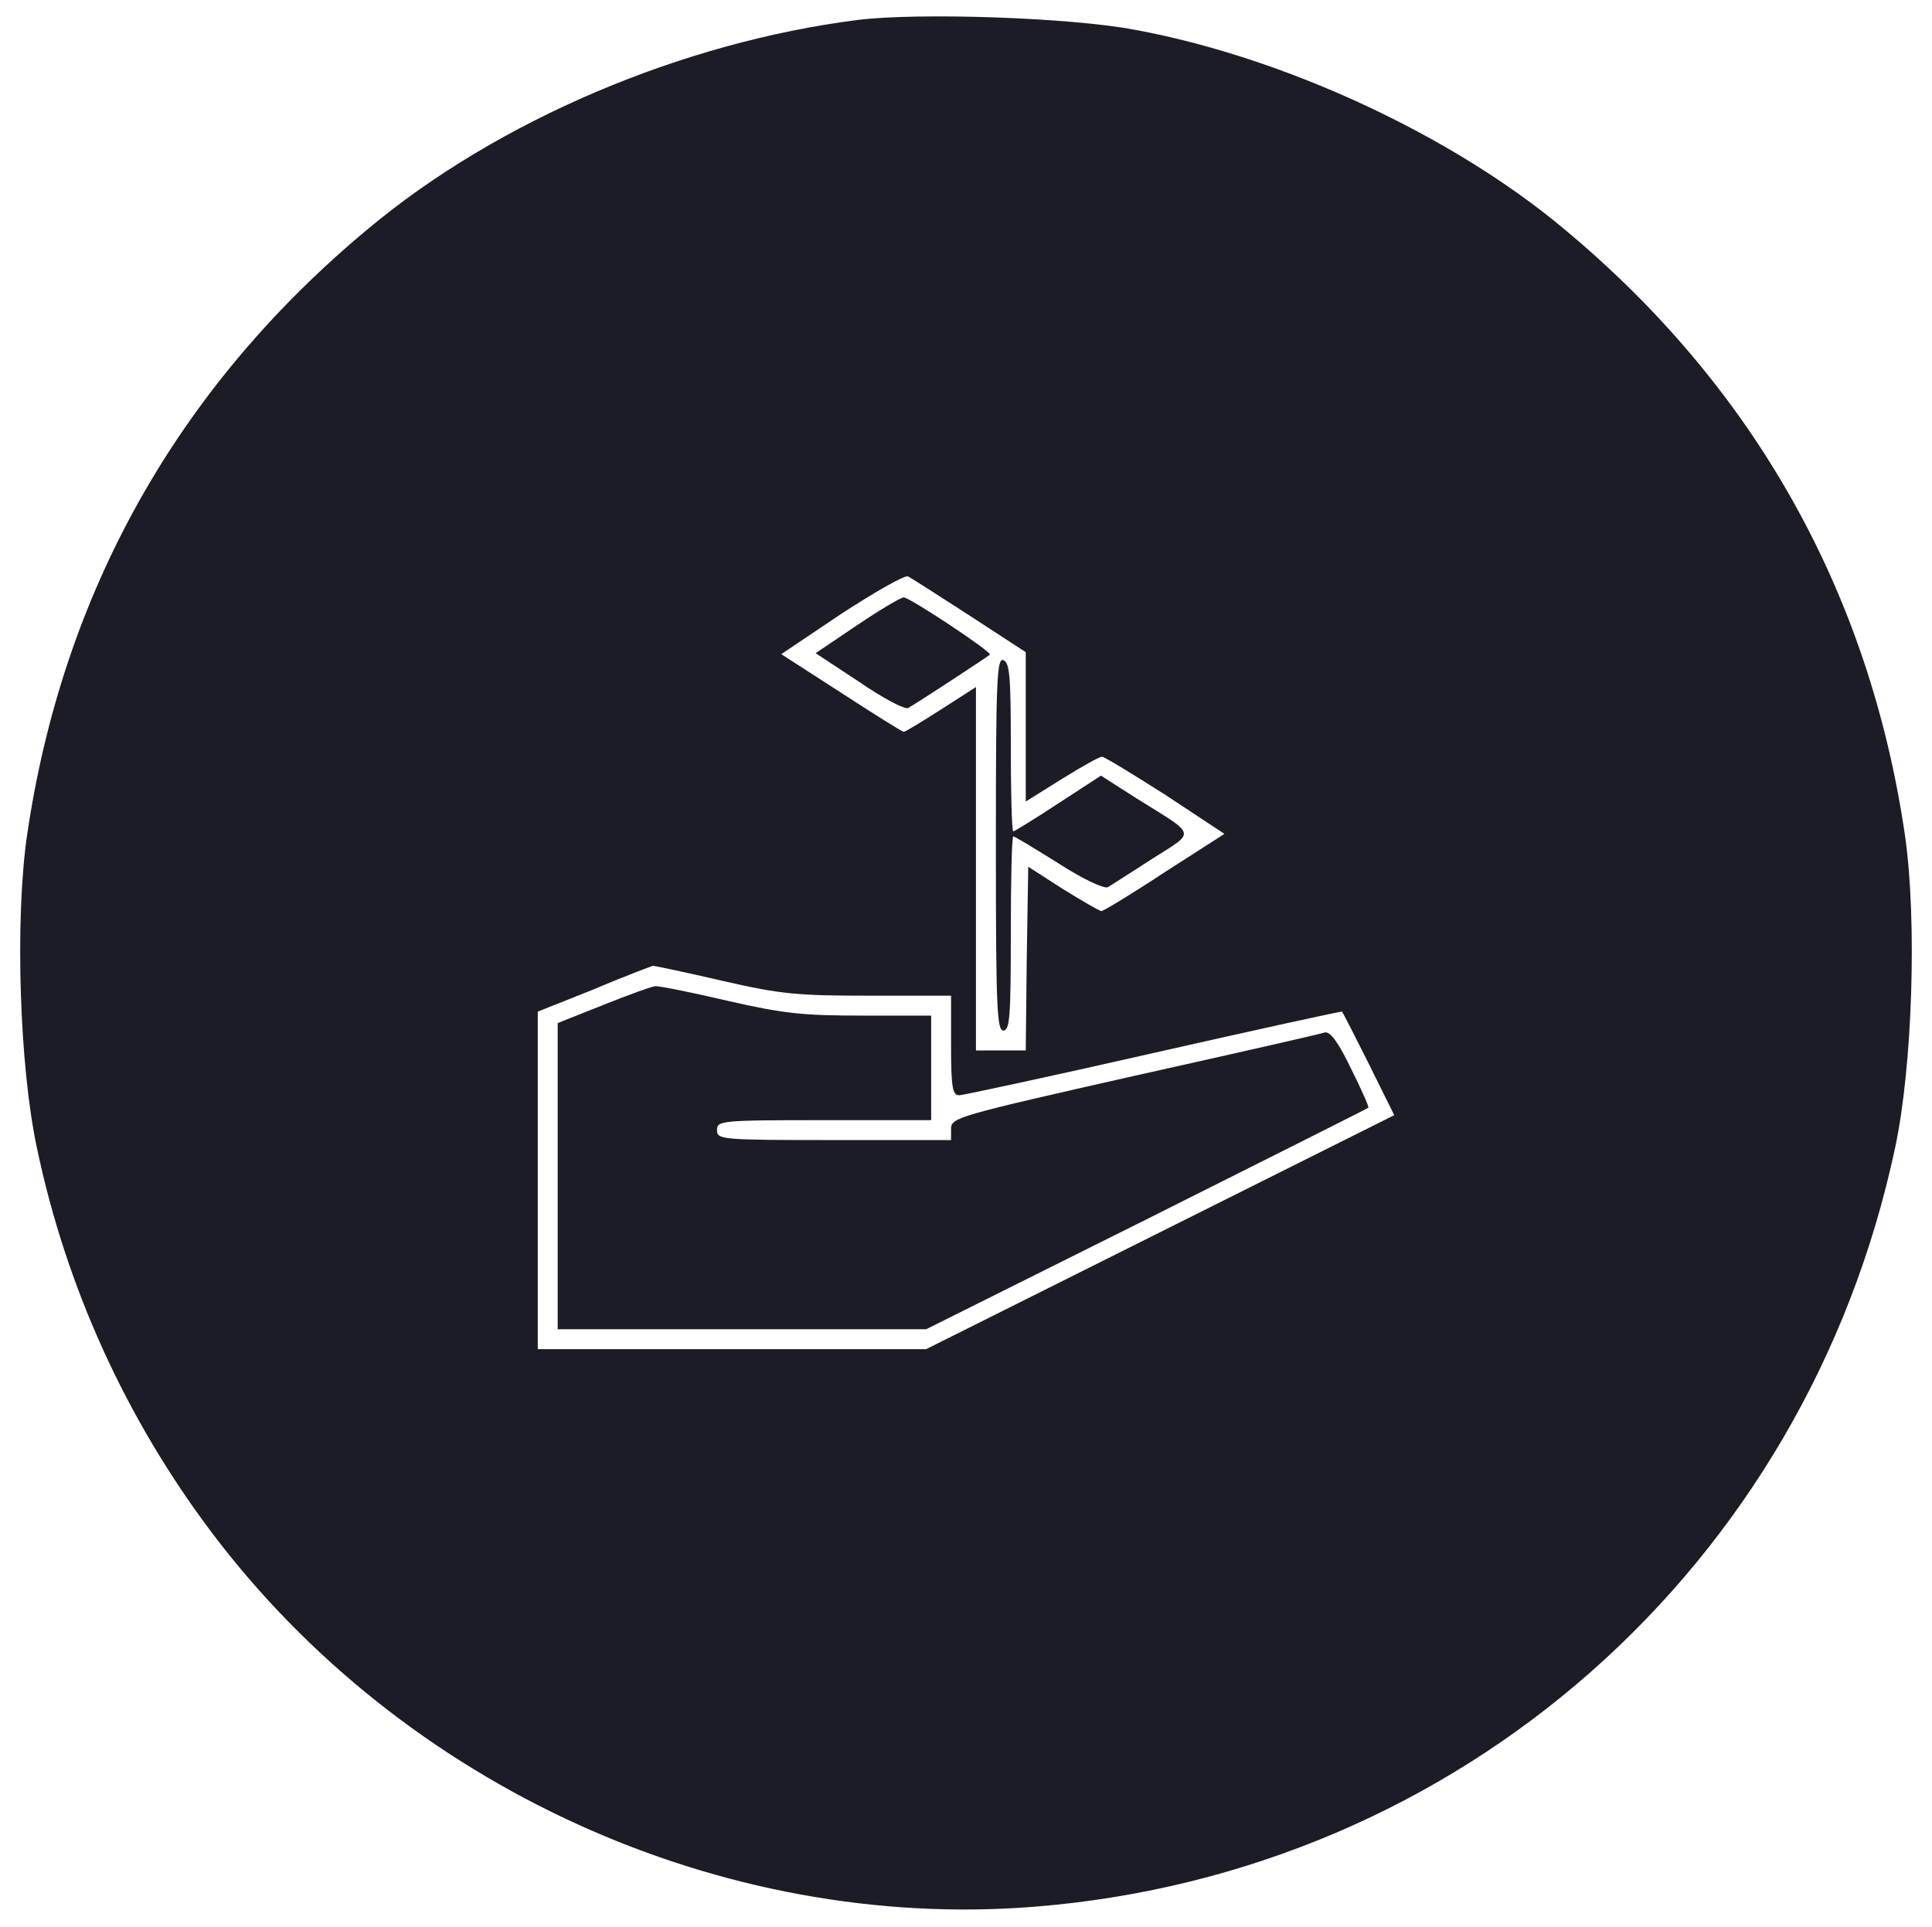 <?xml version="1.0" standalone="no"?>
<!DOCTYPE svg PUBLIC "-//W3C//DTD SVG 20010904//EN"
 "http://www.w3.org/TR/2001/REC-SVG-20010904/DTD/svg10.dtd">
<svg version="1.0" xmlns="http://www.w3.org/2000/svg"
 width="194pt" height="193.5pt" viewBox="0 0 388 387"
 preserveAspectRatio="xMidYMid meet">

<g transform="translate(0,387) scale(0.1,-0.1)"
fill="#1b1c25" stroke="none">
<path d="M1723 3830 c-354 -45 -723 -202 -983 -419 -383 -318 -615 -732 -686
-1221 -24 -169 -15 -461 20 -625 59 -282 180 -546 351 -773 385 -511 1024
-802 1652 -752 855 68 1550 682 1729 1525 35 164 44 456 20 625 -71 489 -303
903 -686 1221 -225 188 -562 344 -860 399 -130 25 -435 35 -557 20z m225
-1197 l112 -73 0 -150 0 -150 72 45 c40 25 76 45 81 45 5 0 62 -35 128 -77
l118 -78 -120 -77 c-65 -43 -123 -78 -127 -78 -4 0 -38 20 -77 44 l-70 45 -3
-185 -2 -184 -50 0 -50 0 0 365 0 365 -70 -45 c-39 -25 -72 -45 -75 -45 -3 0
-59 35 -125 78 l-121 78 122 82 c68 44 127 78 133 74 6 -3 62 -39 124 -79z
m-498 -733 c118 -27 150 -30 296 -30 l164 0 0 -100 c0 -84 3 -100 16 -100 8 0
184 38 391 85 207 47 377 84 378 83 2 -2 26 -49 54 -105 l51 -103 -470 -235
-470 -235 -390 0 -390 0 0 339 0 339 113 45 c61 26 115 46 118 47 4 0 66 -13
139 -30z" />
<path d="M1721 2614 l-83 -56 88 -58 c48 -33 92 -56 98 -52 23 13 161 104 164
107 5 5 -161 115 -173 115 -6 0 -48 -25 -94 -56z"  />
<path d="M2000 2175 c0 -327 2 -375 15 -375 13 0 15 28 15 195 0 107 2 195 5
195 3 0 44 -25 92 -55 48 -31 91 -51 98 -47 6 4 46 29 89 57 88 56 91 45 -31
121 l-72 46 -86 -56 c-47 -31 -88 -56 -90 -56 -3 0 -5 76 -5 169 0 141 -2 170
-15 175 -13 5 -15 -40 -15 -369z" />
<path d="M1213 1852 l-93 -37 0 -307 0 -308 370 0 370 0 443 221 c243 122 443
222 445 224 2 1 -14 37 -35 79 -26 54 -42 75 -53 72 -8 -3 -180 -42 -382 -87
-354 -80 -368 -84 -368 -106 l0 -23 -235 0 c-228 0 -235 1 -235 20 0 19 7 20
215 20 l215 0 0 105 0 105 -139 0 c-118 0 -158 4 -271 30 -73 17 -137 30 -144
29 -6 0 -53 -17 -103 -37z"/>
</g>
</svg>
